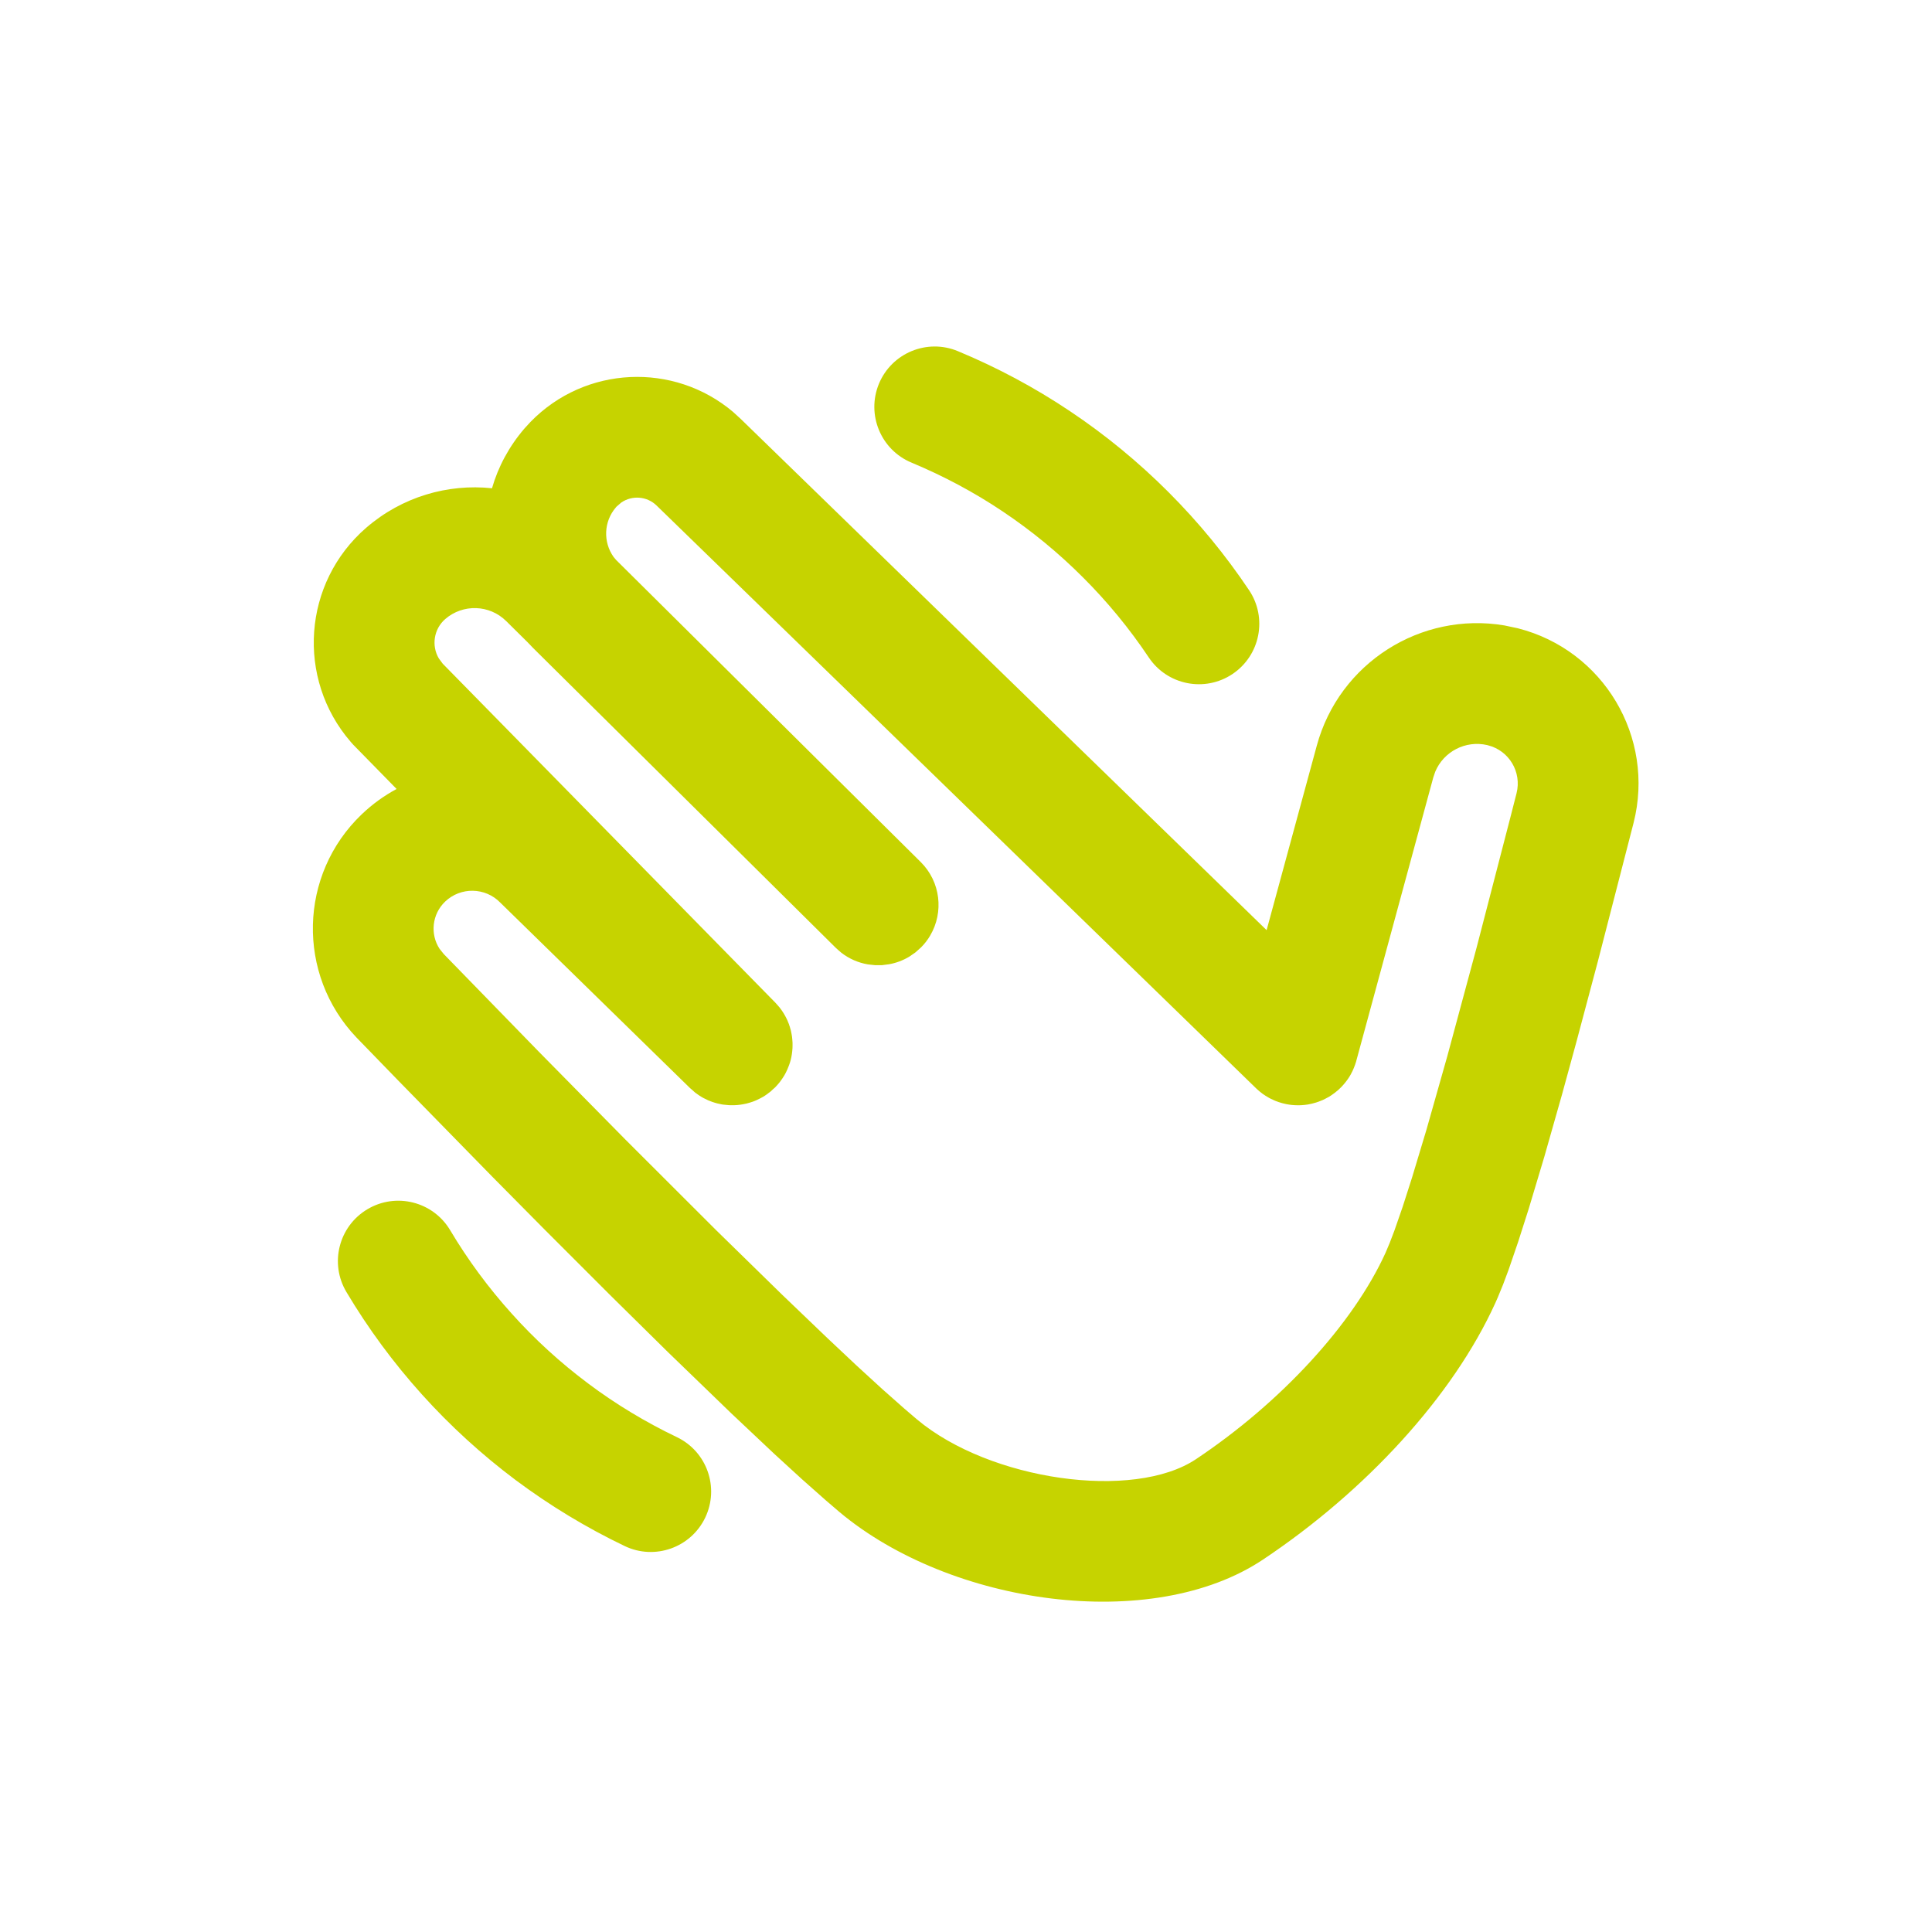<svg width="32" height="32" viewBox="0 0 32 32" fill="none" xmlns="http://www.w3.org/2000/svg">
<path d="M12.14 6.821L12.27 6.94L20.979 15.406L21.81 12.351C22.182 10.98 23.534 10.127 24.917 10.359L25.139 10.406C26.559 10.767 27.418 12.21 27.057 13.63L26.465 15.926L26.113 17.247L25.872 18.128L25.579 19.159L25.319 20.026L25.145 20.57L24.99 21.023L24.896 21.275L24.809 21.487C24.796 21.519 24.782 21.549 24.769 21.578C24.064 23.13 22.618 24.698 20.92 25.831C19.083 27.058 15.746 26.587 13.903 25.043L13.679 24.851L13.286 24.503L12.826 24.082L12.113 23.41L11.063 22.395L10.101 21.446L9.033 20.378L8.164 19.5L6.591 17.892L5.905 17.185C4.908 16.139 4.947 14.483 5.993 13.486C6.17 13.317 6.364 13.178 6.569 13.068L5.849 12.333C5.839 12.322 5.827 12.309 5.81 12.289C4.901 11.238 5.016 9.649 6.067 8.74C6.662 8.226 7.419 8.01 8.149 8.087C8.251 7.732 8.431 7.395 8.686 7.098L8.786 6.989C9.693 6.056 11.16 5.995 12.14 6.821ZM7.456 20.376C7.749 20.868 8.091 21.331 8.475 21.757C8.858 22.184 9.283 22.572 9.742 22.915C9.971 23.087 10.209 23.247 10.454 23.395C10.699 23.543 10.951 23.679 11.21 23.803C11.708 24.041 11.919 24.637 11.681 25.136C11.443 25.634 10.846 25.846 10.348 25.608C10.03 25.456 9.72 25.288 9.419 25.106C9.118 24.924 8.826 24.727 8.544 24.517C7.981 24.095 7.459 23.619 6.988 23.096C6.517 22.573 6.098 22.005 5.738 21.4C5.455 20.926 5.61 20.312 6.085 20.029C6.559 19.746 7.173 19.901 7.456 20.376ZM10.291 8.323L10.21 8.393L10.201 8.404C9.998 8.639 9.988 8.979 10.163 9.225L10.207 9.277L15.249 14.277C15.581 14.606 15.634 15.11 15.407 15.495C15.366 15.566 15.315 15.632 15.255 15.692L15.162 15.775L15.061 15.845C14.956 15.908 14.843 15.95 14.726 15.971L14.609 15.986L14.491 15.986L14.373 15.973C14.217 15.946 14.067 15.882 13.936 15.781L13.891 15.742L13.842 15.698L8.83 10.733L8.74 10.639L8.384 10.287C8.109 10.014 7.669 9.999 7.375 10.253C7.184 10.419 7.144 10.695 7.268 10.905L7.333 10.993L12.841 16.606L12.892 16.664L12.911 16.685C12.912 16.686 12.913 16.688 12.915 16.689L12.841 16.606C12.883 16.649 12.92 16.694 12.952 16.741C12.987 16.792 13.017 16.846 13.042 16.901C13.05 16.92 13.058 16.94 13.066 16.96C13.073 16.978 13.079 16.997 13.084 17.015C13.09 17.034 13.095 17.053 13.1 17.072C13.104 17.091 13.108 17.109 13.111 17.127C13.117 17.156 13.121 17.186 13.123 17.217C13.124 17.223 13.124 17.228 13.125 17.234L13.123 17.217C13.127 17.252 13.128 17.287 13.127 17.322C13.127 17.335 13.127 17.349 13.126 17.362C13.122 17.427 13.113 17.491 13.097 17.554C13.093 17.568 13.089 17.582 13.085 17.597C13.08 17.613 13.074 17.63 13.068 17.646C13.06 17.669 13.051 17.691 13.041 17.713C13.033 17.732 13.024 17.75 13.015 17.768C13.007 17.783 12.999 17.798 12.991 17.812C12.979 17.832 12.966 17.852 12.953 17.871C12.942 17.888 12.929 17.905 12.916 17.922C12.907 17.933 12.898 17.944 12.889 17.955C12.874 17.972 12.859 17.989 12.843 18.006C12.833 18.015 12.831 18.018 12.828 18.02L12.798 18.045L12.749 18.09C12.746 18.092 12.743 18.095 12.74 18.097L12.828 18.02C12.789 18.059 12.748 18.093 12.705 18.123C12.682 18.14 12.659 18.155 12.635 18.169C12.62 18.177 12.605 18.186 12.59 18.193C12.573 18.202 12.556 18.21 12.539 18.218C12.516 18.229 12.493 18.238 12.469 18.247C12.453 18.253 12.436 18.258 12.419 18.263C12.4 18.269 12.381 18.274 12.362 18.279C12.344 18.283 12.325 18.287 12.307 18.29C12.276 18.296 12.244 18.3 12.211 18.303C12.207 18.303 12.201 18.304 12.196 18.304C12.168 18.306 12.139 18.307 12.112 18.306C12.099 18.306 12.085 18.306 12.072 18.305C12.041 18.303 12.011 18.3 11.981 18.296C11.973 18.295 11.966 18.294 11.959 18.293C11.933 18.288 11.907 18.282 11.88 18.276C11.866 18.272 11.852 18.268 11.838 18.264C11.811 18.256 11.784 18.247 11.758 18.236C11.748 18.232 11.738 18.228 11.728 18.224C11.701 18.212 11.676 18.2 11.65 18.186C11.641 18.181 11.631 18.175 11.622 18.17C11.6 18.157 11.579 18.144 11.559 18.129C11.547 18.121 11.535 18.113 11.524 18.104L11.512 18.095C11.511 18.094 11.509 18.092 11.507 18.091L11.47 18.057L11.429 18.022L8.285 14.949C8.037 14.695 7.63 14.688 7.373 14.933C7.154 15.142 7.122 15.474 7.281 15.716L7.35 15.802L8.924 17.419L10.352 18.868L11.864 20.378L12.949 21.439L13.698 22.157L14.188 22.618L14.616 23.01L14.981 23.333L15.188 23.51C16.396 24.522 18.776 24.859 19.81 24.168C21.217 23.229 22.41 21.934 22.949 20.75L23.018 20.586L23.097 20.379L23.232 19.99L23.387 19.507L23.625 18.717L23.971 17.497L24.457 15.696L25.018 13.533C25.051 13.403 25.085 13.271 25.119 13.138C25.207 12.788 24.996 12.433 24.647 12.345L24.633 12.341C24.273 12.258 23.911 12.449 23.772 12.782L23.74 12.876L22.465 17.569L22.461 17.585C22.454 17.607 22.447 17.629 22.439 17.65L22.465 17.569C22.454 17.609 22.441 17.648 22.425 17.686C22.418 17.704 22.41 17.722 22.402 17.739C22.392 17.759 22.382 17.778 22.372 17.797C22.366 17.806 22.361 17.816 22.355 17.826C22.34 17.851 22.324 17.874 22.308 17.896C22.3 17.906 22.293 17.917 22.284 17.927C22.266 17.95 22.247 17.972 22.228 17.992C22.224 17.996 22.221 18 22.217 18.004L22.203 18.017C22.183 18.038 22.162 18.057 22.14 18.075L22.217 18.004C22.183 18.038 22.148 18.07 22.11 18.099C22.092 18.113 22.073 18.127 22.053 18.14C22.039 18.15 22.025 18.158 22.011 18.167C21.991 18.178 21.97 18.19 21.949 18.2C21.935 18.207 21.921 18.214 21.908 18.22C21.887 18.229 21.865 18.238 21.843 18.246C21.828 18.252 21.814 18.256 21.799 18.261C21.791 18.264 21.782 18.266 21.772 18.269L21.799 18.261C21.754 18.275 21.708 18.286 21.662 18.294C21.598 18.304 21.532 18.309 21.466 18.306L21.455 18.306C21.433 18.305 21.411 18.303 21.39 18.301C21.376 18.299 21.361 18.297 21.347 18.295C21.32 18.291 21.293 18.286 21.267 18.279C21.258 18.277 21.248 18.274 21.238 18.272L21.222 18.267C21.2 18.261 21.178 18.254 21.156 18.246L21.238 18.272C21.198 18.261 21.159 18.248 21.122 18.233C21.096 18.222 21.07 18.21 21.044 18.197C21.036 18.193 21.027 18.188 21.019 18.184C20.999 18.173 20.979 18.161 20.959 18.148C20.943 18.138 20.928 18.127 20.913 18.117C20.908 18.113 20.903 18.109 20.898 18.105L20.873 18.086C20.855 18.072 20.838 18.057 20.821 18.041L20.803 18.024L10.876 8.374C10.715 8.217 10.47 8.201 10.291 8.323ZM15.865 5.816C16.19 5.951 16.509 6.102 16.819 6.268C17.129 6.434 17.431 6.615 17.723 6.811C18.308 7.202 18.854 7.651 19.351 8.148C19.849 8.646 20.297 9.191 20.689 9.776C20.996 10.235 20.873 10.856 20.414 11.164C19.955 11.471 19.334 11.348 19.027 10.889C18.708 10.412 18.343 9.968 17.937 9.563C17.532 9.157 17.087 8.792 16.611 8.473C16.373 8.313 16.127 8.166 15.875 8.031C15.622 7.896 15.363 7.773 15.099 7.663C14.589 7.452 14.347 6.867 14.558 6.356C14.77 5.846 15.355 5.604 15.865 5.816Z" fill="#C6D300"/>
</svg>
